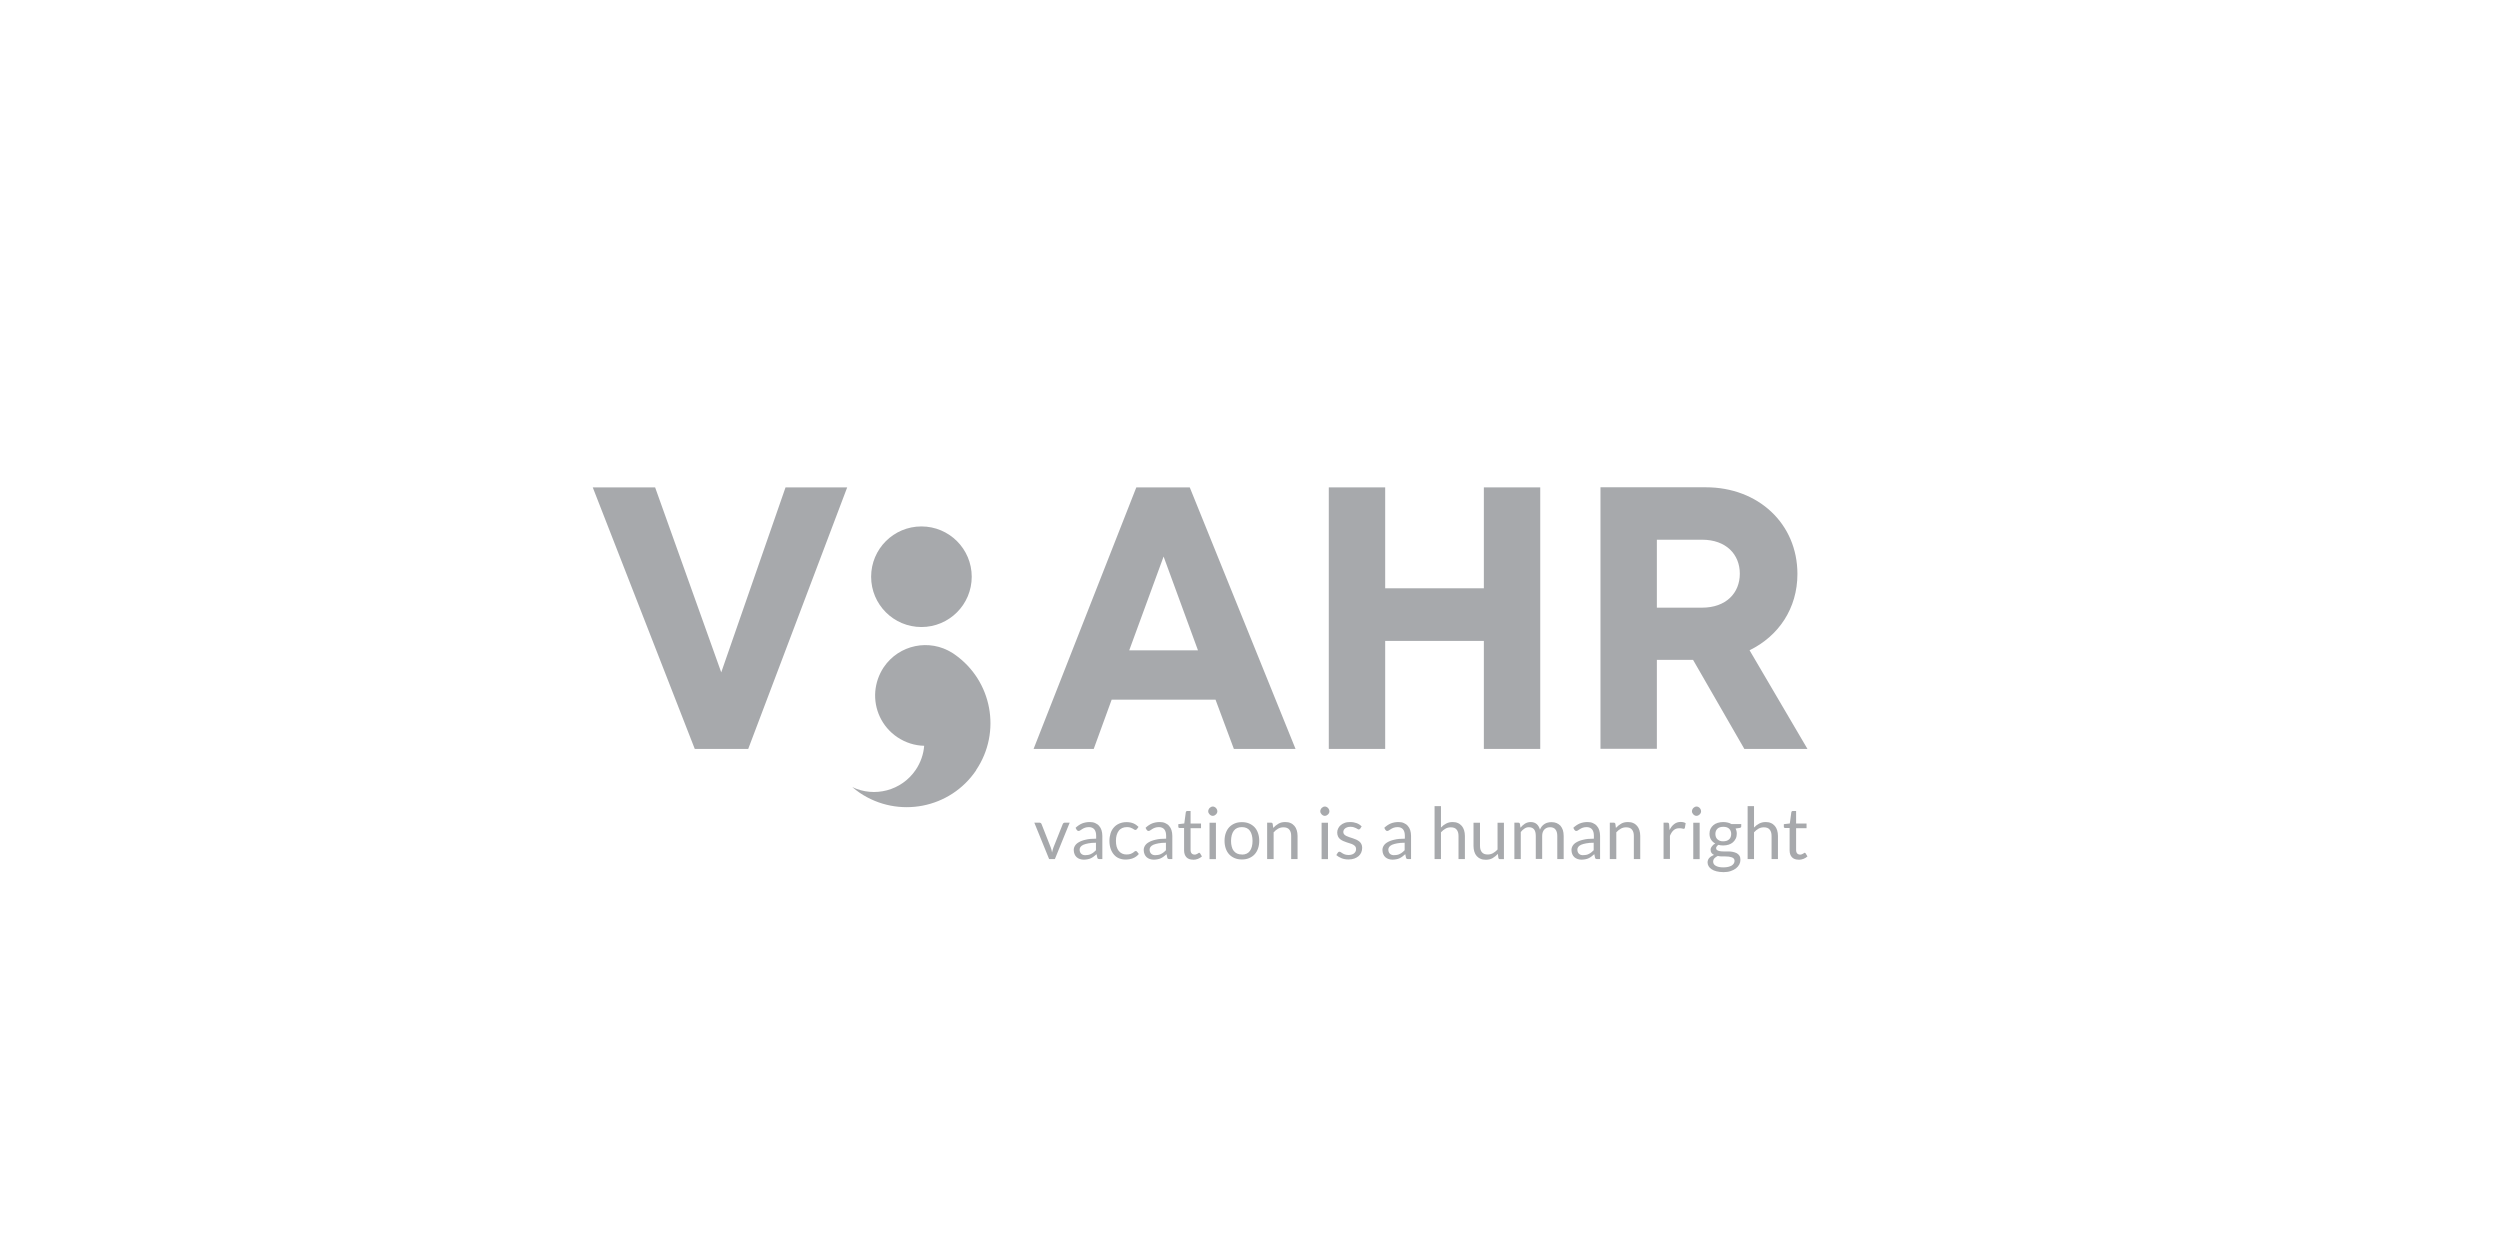 <?xml version="1.0" encoding="UTF-8"?><svg id="Layer_1" xmlns="http://www.w3.org/2000/svg" viewBox="0 0 246.52 123.71"><defs><style>.cls-1,.cls-2{fill:#a7a9ac;}.cls-2{fill-rule:evenodd;}</style></defs><path class="cls-1" d="m101.99,81.12h.52s.09.01.12.04c.03.03.06.06.07.09l.91,2.31c.03.08.06.17.08.25.02.08.04.17.05.25.02-.08.04-.17.06-.25.02-.08.05-.17.08-.25l.92-2.31s.04-.07.07-.09.07-.04.12-.04h.49l-1.46,3.59h-.57l-1.46-3.59Z"/><path class="cls-1" d="m108.7,84.71h-.28c-.06,0-.11,0-.15-.03-.04-.02-.06-.06-.07-.12l-.07-.33c-.09.08-.19.16-.28.23-.09.07-.18.12-.28.17-.1.05-.2.08-.32.1-.11.02-.24.04-.37.04s-.27-.02-.39-.06c-.12-.04-.23-.1-.32-.18-.09-.08-.16-.18-.21-.3-.05-.12-.08-.26-.08-.42,0-.14.04-.28.12-.41.08-.13.2-.25.38-.35.17-.1.4-.19.68-.25.28-.07.62-.1,1.03-.1v-.28c0-.28-.06-.49-.18-.64-.12-.14-.3-.22-.53-.22-.15,0-.28.02-.39.06-.1.04-.2.08-.27.13-.08.05-.14.09-.2.13s-.11.06-.16.06c-.04,0-.08-.01-.11-.03-.03-.02-.06-.05-.08-.08l-.11-.2c.2-.19.41-.33.64-.43.23-.09.48-.14.76-.14.2,0,.38.03.53.1.16.07.29.16.39.28.11.12.19.26.24.43.05.17.08.35.08.55v2.29Zm-1.64-.39c.11,0,.21-.01.3-.03.09-.02.18-.05.26-.1.08-.04.16-.09.23-.15.07-.06.15-.13.22-.2v-.74c-.29,0-.54.02-.74.06-.2.04-.37.08-.5.14-.13.06-.22.13-.28.21-.06.08-.09.17-.09.27s.02.18.05.25c.03.07.07.13.12.17.05.04.11.08.18.1.07.02.15.03.23.03Z"/><path class="cls-1" d="m112.1,81.76s-.04.05-.06.06c-.02.01-.05.02-.08.02s-.07-.01-.12-.04c-.04-.03-.09-.06-.16-.1s-.14-.07-.23-.1c-.09-.03-.2-.04-.33-.04-.17,0-.33.03-.46.09-.13.06-.25.15-.34.27-.09.12-.16.26-.21.43-.05.17-.07.36-.07.56s.02.41.07.58c.05.17.12.31.21.42.09.11.2.2.33.26.13.06.27.09.43.09s.28-.02.38-.05.18-.08.25-.12c.07-.04.12-.09.16-.12.04-.04.08-.05.13-.05.05,0,.09.02.12.06l.18.23c-.16.19-.35.33-.58.42-.23.09-.48.13-.74.13-.22,0-.43-.04-.63-.12s-.36-.2-.5-.36c-.14-.16-.25-.35-.33-.58-.08-.23-.12-.49-.12-.78,0-.27.04-.51.11-.74.07-.23.18-.42.33-.59.14-.16.32-.29.53-.38.21-.09.45-.14.72-.14.25,0,.47.04.67.12.19.08.36.2.51.35l-.17.23Z"/><path class="cls-1" d="m115.6,84.71h-.28c-.06,0-.11,0-.15-.03-.04-.02-.06-.06-.07-.12l-.07-.33c-.09.08-.19.16-.28.23-.09.07-.18.12-.28.17-.1.05-.2.08-.32.1-.11.02-.24.04-.37.04s-.27-.02-.39-.06c-.12-.04-.23-.1-.32-.18-.09-.08-.16-.18-.21-.3-.05-.12-.08-.26-.08-.42,0-.14.04-.28.12-.41.08-.13.2-.25.38-.35.17-.1.4-.19.68-.25.28-.07.62-.1,1.03-.1v-.28c0-.28-.06-.49-.18-.64-.12-.14-.3-.22-.53-.22-.15,0-.28.02-.39.06-.1.04-.2.08-.27.13-.08.05-.14.09-.2.13s-.11.06-.16.06c-.04,0-.08-.01-.11-.03-.03-.02-.06-.05-.08-.08l-.11-.2c.2-.19.41-.33.64-.43.23-.09.48-.14.76-.14.2,0,.38.03.53.1.16.07.29.16.39.28.11.12.19.26.24.43.05.17.08.35.08.55v2.29Zm-1.64-.39c.11,0,.21-.01.3-.03.09-.02.18-.05.26-.1.08-.04.16-.09.23-.15.07-.06.15-.13.22-.2v-.74c-.29,0-.54.02-.74.06-.2.04-.37.08-.5.14-.13.06-.22.13-.28.21-.06.08-.09.17-.09.27s.02.18.05.25c.03.07.07.13.12.17.05.04.11.08.18.1.07.02.15.03.23.03Z"/><path class="cls-1" d="m117.64,84.77c-.28,0-.5-.08-.65-.24-.15-.16-.23-.39-.23-.68v-2.2h-.43s-.07-.01-.1-.03c-.03-.02-.04-.06-.04-.1v-.25l.59-.07.15-1.11s.02-.06.05-.09c.03-.02.06-.03.1-.03h.32v1.24h1.03v.46h-1.03v2.15c0,.15.04.26.11.34.07.07.17.11.28.11.07,0,.12,0,.17-.03.05-.02.09-.04.13-.06.04-.02.07-.04.09-.06.02-.02.05-.03.07-.03.03,0,.06.02.09.06l.18.3c-.11.1-.24.18-.39.24-.15.06-.31.09-.47.09Z"/><path class="cls-1" d="m120.04,80c0,.06-.01.12-.04.17-.02.05-.06.1-.1.14-.04.04-.09.07-.14.1-.05.02-.11.04-.17.04s-.12-.01-.17-.04c-.05-.02-.1-.06-.14-.1s-.07-.09-.1-.14-.04-.11-.04-.17.01-.12.04-.18c.02-.06.06-.1.1-.15.04-.04.09-.07.14-.1.05-.02.11-.04.17-.04s.12.01.17.04c.05.02.1.06.14.1.04.04.07.09.1.15.02.06.04.11.04.18Zm-.14,1.13v3.59h-.63v-3.59h.63Z"/><path class="cls-1" d="m122.46,81.07c.26,0,.5.04.71.13.21.09.39.21.54.37.15.16.26.35.34.58.08.23.12.48.12.76s-.04.54-.12.76c-.08.23-.19.42-.34.58-.15.16-.33.28-.54.37s-.45.13-.71.13-.5-.04-.71-.13c-.21-.09-.39-.21-.54-.37-.15-.16-.26-.35-.34-.58-.08-.23-.12-.48-.12-.76s.04-.54.12-.76c.08-.23.19-.42.34-.58.15-.16.33-.28.54-.37.21-.09.45-.13.71-.13Zm0,3.2c.35,0,.62-.12.79-.36s.26-.57.26-.99-.09-.76-.26-1c-.17-.24-.44-.36-.79-.36-.18,0-.34.03-.47.09-.13.06-.24.15-.33.27-.09.12-.15.26-.2.43-.04.17-.07.36-.07.57s.02.4.07.57c.04.17.11.31.2.42.09.11.2.2.33.26.13.06.29.09.47.09Z"/><path class="cls-1" d="m124.95,84.71v-3.59h.38c.09,0,.15.04.17.13l.05.39c.16-.17.33-.31.52-.42.19-.11.41-.16.67-.16.2,0,.37.03.52.1.15.06.27.16.38.28.1.12.18.26.23.43.05.17.08.35.08.56v2.28h-.63v-2.28c0-.27-.06-.48-.19-.63-.12-.15-.31-.22-.57-.22-.19,0-.36.04-.52.13-.16.09-.31.21-.45.36v2.64h-.63Z"/><path class="cls-1" d="m131.09,80c0,.06-.01.12-.04.17-.02.05-.06.1-.1.14-.04.04-.09.07-.14.1-.05.02-.11.04-.17.04s-.12-.01-.17-.04c-.05-.02-.1-.06-.14-.1s-.07-.09-.1-.14-.04-.11-.04-.17.01-.12.04-.18c.02-.06.06-.1.1-.15.04-.04.09-.07.14-.1.05-.02.11-.04.17-.04s.12.01.17.04c.05.02.1.06.14.1.04.04.07.09.1.15.02.06.04.11.04.18Zm-.14,1.13v3.59h-.63v-3.59h.63Z"/><path class="cls-1" d="m134.12,81.71c-.03.05-.07.08-.13.08-.04,0-.08-.01-.12-.04-.04-.03-.1-.05-.16-.09-.06-.03-.14-.06-.23-.09-.09-.03-.2-.04-.32-.04-.11,0-.2.01-.29.04-.08.03-.16.06-.22.11-.06.05-.11.1-.14.16-.03.06-.05.13-.05.2,0,.09.03.17.08.23.05.06.12.11.21.16.09.04.19.08.3.12.11.03.23.07.34.11.12.04.23.08.34.13.11.05.21.11.3.18s.16.16.21.26c.05.1.08.23.08.37,0,.17-.03.32-.09.46-.06.14-.15.26-.26.36-.12.1-.26.18-.42.24-.17.06-.36.09-.58.09-.25,0-.48-.04-.68-.12-.2-.08-.38-.19-.52-.31l.15-.24s.04-.05.07-.07c.03-.02.06-.02.1-.02s.09.02.13.05c.05.03.1.07.17.11s.15.08.24.11c.1.03.22.05.36.05.12,0,.23-.02.32-.05.09-.03.17-.07.23-.13.06-.05.11-.12.14-.19.03-.07.04-.15.04-.23,0-.1-.03-.18-.08-.25-.05-.06-.12-.12-.21-.17-.09-.05-.19-.09-.3-.12-.11-.03-.23-.07-.34-.11-.12-.04-.23-.08-.34-.13-.11-.05-.21-.11-.3-.18-.09-.07-.16-.16-.21-.27-.05-.11-.08-.24-.08-.39,0-.14.03-.27.09-.39.06-.13.14-.24.25-.33.11-.1.24-.17.4-.23.16-.06.34-.08.54-.08.24,0,.45.04.64.11.19.07.35.18.49.31l-.14.23Z"/><path class="cls-1" d="m139.14,84.71h-.28c-.06,0-.11,0-.15-.03-.04-.02-.06-.06-.07-.12l-.07-.33c-.09.08-.19.16-.28.23-.09.07-.18.12-.28.17-.1.05-.2.08-.32.1-.11.02-.24.04-.37.04s-.27-.02-.39-.06c-.12-.04-.23-.1-.32-.18-.09-.08-.16-.18-.21-.3-.05-.12-.08-.26-.08-.42,0-.14.04-.28.12-.41.08-.13.2-.25.38-.35.17-.1.4-.19.68-.25.28-.07.62-.1,1.03-.1v-.28c0-.28-.06-.49-.18-.64-.12-.14-.3-.22-.53-.22-.15,0-.28.02-.39.06-.1.04-.2.08-.27.13-.08.05-.14.09-.2.13s-.11.06-.16.06c-.04,0-.08-.01-.11-.03-.03-.02-.06-.05-.08-.08l-.11-.2c.2-.19.41-.33.64-.43.23-.09.48-.14.76-.14.2,0,.38.03.53.1.16.07.29.16.39.28.11.12.19.26.24.43.05.17.08.35.08.55v2.29Zm-1.64-.39c.11,0,.21-.01.3-.03.09-.02.18-.05.26-.1.08-.04.16-.09.23-.15.07-.06.15-.13.22-.2v-.74c-.29,0-.54.02-.74.06-.2.04-.37.08-.5.14-.13.06-.22.13-.28.21-.06.08-.09.17-.09.27s.02.18.05.25c.03.07.07.13.12.17.05.04.11.08.18.1.07.02.15.03.23.03Z"/><path class="cls-1" d="m141.46,84.71v-5.22h.63v2.11c.15-.16.32-.29.51-.39.19-.1.4-.15.64-.15.2,0,.37.03.52.1.15.06.27.16.38.28.1.12.18.26.23.43.05.17.08.35.08.56v2.28h-.63v-2.28c0-.27-.06-.48-.19-.63-.12-.15-.31-.22-.57-.22-.19,0-.36.04-.52.13-.16.09-.31.21-.45.36v2.64h-.63Z"/><path class="cls-1" d="m145.94,81.12v2.29c0,.27.06.48.19.63.13.15.31.22.57.22.18,0,.36-.04.52-.13.16-.09.31-.21.45-.36v-2.64h.63v3.59h-.38c-.09,0-.15-.04-.17-.13l-.05-.39c-.16.17-.33.31-.52.42s-.42.16-.67.16c-.2,0-.37-.03-.52-.1-.15-.06-.28-.16-.38-.27-.1-.12-.18-.26-.23-.43-.05-.17-.08-.35-.08-.56v-2.29h.63Z"/><path class="cls-1" d="m149.33,84.71v-3.59h.38c.09,0,.15.04.17.13l.05.37c.13-.16.28-.3.44-.4.16-.1.35-.16.57-.16.24,0,.44.07.59.2.15.13.26.32.32.55.05-.13.12-.24.2-.34.08-.09.17-.17.27-.23.1-.06.21-.11.32-.13.11-.03.23-.04.35-.04.19,0,.36.03.5.09s.27.15.38.26c.1.12.18.26.24.43.05.17.08.36.08.58v2.28h-.63v-2.28c0-.28-.06-.49-.18-.64-.12-.15-.3-.22-.53-.22-.1,0-.2.02-.3.05-.09.04-.18.09-.25.16-.07.07-.13.16-.17.27-.04.11-.06.23-.06.37v2.28h-.63v-2.28c0-.29-.06-.5-.17-.64-.12-.14-.28-.21-.51-.21-.16,0-.3.04-.43.13-.13.08-.26.2-.37.34v2.67h-.63Z"/><path class="cls-1" d="m157.78,84.71h-.28c-.06,0-.11,0-.15-.03-.04-.02-.06-.06-.07-.12l-.07-.33c-.09.08-.19.16-.28.23-.09.07-.18.12-.28.17-.1.05-.2.08-.32.1-.11.02-.24.04-.37.04s-.27-.02-.39-.06c-.12-.04-.23-.1-.32-.18-.09-.08-.16-.18-.21-.3-.05-.12-.08-.26-.08-.42,0-.14.04-.28.12-.41.08-.13.2-.25.38-.35.17-.1.4-.19.68-.25.28-.07.62-.1,1.03-.1v-.28c0-.28-.06-.49-.18-.64-.12-.14-.3-.22-.53-.22-.15,0-.28.02-.39.06-.1.04-.2.08-.27.13-.08.05-.14.09-.2.13s-.11.06-.16.06c-.04,0-.08-.01-.11-.03-.03-.02-.06-.05-.08-.08l-.11-.2c.2-.19.41-.33.64-.43.23-.09.48-.14.76-.14.2,0,.38.03.53.1.16.07.29.16.39.28.11.12.19.26.24.43.05.17.08.35.08.55v2.29Zm-1.64-.39c.11,0,.21-.01.3-.03.09-.02.18-.05.26-.1.08-.04.16-.09.23-.15.07-.06.15-.13.22-.2v-.74c-.29,0-.54.02-.74.06-.2.04-.37.08-.5.14-.13.06-.22.13-.28.21-.06.08-.09.17-.09.27s.02.18.05.25c.03.07.07.13.12.17.05.04.11.08.18.1.07.02.15.03.23.03Z"/><path class="cls-1" d="m158.74,84.71v-3.59h.38c.09,0,.15.04.17.13l.05.39c.16-.17.33-.31.52-.42.19-.11.41-.16.67-.16.2,0,.37.03.52.1.15.06.27.16.38.28.1.12.18.26.23.43.05.17.08.35.08.56v2.28h-.63v-2.28c0-.27-.06-.48-.19-.63-.12-.15-.31-.22-.57-.22-.19,0-.36.04-.52.13-.16.09-.31.21-.45.36v2.64h-.63Z"/><path class="cls-1" d="m164.04,84.71v-3.59h.36c.07,0,.12.01.14.04.03.03.04.07.05.13l.04.56c.12-.25.27-.45.46-.59.18-.14.39-.21.64-.21.1,0,.19.01.27.03.08.02.15.05.22.09l-.08.47c-.02.06-.05.09-.11.09-.03,0-.08-.01-.15-.03-.07-.02-.16-.03-.29-.03-.22,0-.4.06-.55.19s-.27.31-.37.56v2.28h-.63Z"/><path class="cls-1" d="m167.74,80c0,.06-.01.12-.04.17-.02.05-.06.1-.1.14-.04.04-.09.07-.14.1-.05.02-.11.04-.17.04s-.12-.01-.17-.04c-.05-.02-.1-.06-.14-.1s-.07-.09-.1-.14-.04-.11-.04-.17.01-.12.04-.18c.02-.06.06-.1.1-.15.04-.04.09-.07.14-.1.05-.02.11-.04.17-.04s.12.01.17.04c.05.02.1.06.14.1.04.04.07.09.1.15.02.06.04.11.04.18Zm-.14,1.13v3.59h-.63v-3.59h.63Z"/><path class="cls-1" d="m169.92,81.06c.16,0,.3.02.44.05.14.03.26.08.37.15h.97v.23c0,.08-.05.13-.15.15l-.41.06c.08.15.12.32.12.51,0,.17-.03.33-.1.48-.07.14-.16.26-.28.37-.12.1-.26.18-.42.23-.16.05-.34.08-.54.08-.17,0-.33-.02-.47-.06-.08.05-.13.1-.17.16-.04.06-.06.11-.06.16,0,.09.03.15.1.2.07.05.16.08.27.1s.24.03.39.03h.44c.15,0,.3.01.44.04s.27.07.39.13c.11.06.2.14.27.25.07.11.1.24.1.41,0,.16-.04.31-.11.45-.08.15-.19.28-.33.39-.14.11-.32.2-.53.27-.21.07-.44.1-.7.1s-.49-.03-.69-.08c-.2-.05-.36-.12-.49-.21-.13-.09-.23-.19-.29-.3-.06-.11-.1-.23-.1-.36,0-.18.06-.33.17-.45.11-.12.27-.22.46-.3-.1-.05-.18-.11-.24-.19s-.09-.18-.09-.32c0-.05,0-.11.03-.16.02-.06.05-.11.09-.16s.09-.11.14-.16c.06-.05.12-.09.2-.13-.18-.1-.32-.23-.42-.39-.1-.16-.15-.36-.15-.58,0-.17.03-.33.1-.48.07-.14.16-.26.28-.36.12-.1.26-.18.43-.23.17-.05.35-.08.55-.08Zm1.12,3.83c0-.09-.02-.16-.07-.22-.05-.06-.12-.1-.2-.13-.09-.03-.18-.05-.29-.07-.11-.01-.23-.02-.35-.02h-.38c-.13,0-.25-.02-.36-.05-.13.06-.24.14-.33.23-.08.09-.13.2-.13.33,0,.08.02.16.06.23.04.07.1.13.19.18.08.05.19.09.32.12.13.03.28.04.46.04s.32-.02.46-.05c.13-.03.25-.08.34-.13.09-.06.16-.13.21-.21.05-.08.07-.17.07-.26Zm-1.12-1.93c.13,0,.24-.02.34-.05.1-.04.18-.08.25-.15.07-.06.12-.14.15-.23.03-.09.05-.19.05-.29,0-.22-.07-.39-.2-.52-.13-.13-.33-.19-.58-.19s-.45.06-.58.19c-.13.13-.2.3-.2.52,0,.11.02.2.05.29.03.09.08.16.15.23.07.06.15.11.24.15s.21.05.33.05Z"/><path class="cls-1" d="m172.33,84.71v-5.22h.63v2.11c.15-.16.32-.29.51-.39.19-.1.4-.15.64-.15.2,0,.37.03.52.1.15.06.27.16.38.28.1.12.18.26.23.43.05.17.08.35.08.56v2.28h-.63v-2.28c0-.27-.06-.48-.19-.63-.12-.15-.31-.22-.57-.22-.19,0-.36.04-.52.13-.16.09-.31.21-.45.36v2.64h-.63Z"/><path class="cls-1" d="m177.35,84.77c-.28,0-.5-.08-.65-.24-.15-.16-.23-.39-.23-.68v-2.2h-.43s-.07-.01-.1-.03c-.03-.02-.04-.06-.04-.1v-.25l.59-.07.15-1.11s.02-.06.05-.09c.03-.02.06-.03.1-.03h.32v1.24h1.03v.46h-1.03v2.15c0,.15.04.26.11.34.07.07.17.11.28.11.07,0,.12,0,.17-.03.05-.02.09-.04.13-.06.04-.02.07-.04.09-.06.02-.02.05-.03.07-.03.03,0,.06.02.09.06l.18.3c-.11.1-.24.18-.39.24-.15.06-.31.09-.47.09Z"/><path class="cls-1" d="m77.46,48.06l-6.34,18.24-6.52-18.24h-6.15l10.06,25.79h5.27l9.76-25.79h-6.08Z"/><path class="cls-1" d="m121.67,73.85h6.08l-10.43-25.79h-5.27l-10.13,25.79h5.93l1.77-4.86h10.24l1.81,4.86Zm-6.93-18.97l3.39,9.25h-6.78l3.39-9.25Z"/><path class="cls-1" d="m146.32,48.06v9.95h-9.73v-9.95h-5.56v25.79h5.56v-10.65h9.73v10.65h5.56v-25.79h-5.56Z"/><path class="cls-1" d="m172,73.85h6.23l-5.71-9.73c2.87-1.4,4.72-4.13,4.72-7.52,0-4.97-3.87-8.55-9.03-8.55h-10.39v25.79h5.56v-8.77h3.57l5.05,8.77Zm-8.62-20.63h4.46c2.36,0,3.72,1.44,3.72,3.35s-1.36,3.35-3.72,3.35h-4.46v-6.71Z"/><path class="cls-2" d="m96.26,75.95c-2.55,3.79-7.69,4.78-11.48,2.23-.26-.18-.51-.37-.74-.57,2.18,1.05,4.86.37,6.26-1.7.49-.73.77-1.55.83-2.37-.92-.02-1.83-.3-2.65-.85-1.54-1.04-2.31-2.79-2.17-4.51.07-.82.34-1.64.83-2.38,1.51-2.24,4.52-2.85,6.78-1.41.04.02.07.05.11.07.04.02.07.05.1.07,3.7,2.58,4.65,7.66,2.12,11.41Zm-5.4-14.12c-2.74,0-4.96-2.22-4.96-4.96s2.22-4.96,4.96-4.96,4.96,2.22,4.96,4.96-2.22,4.96-4.96,4.96Z"/></svg>
